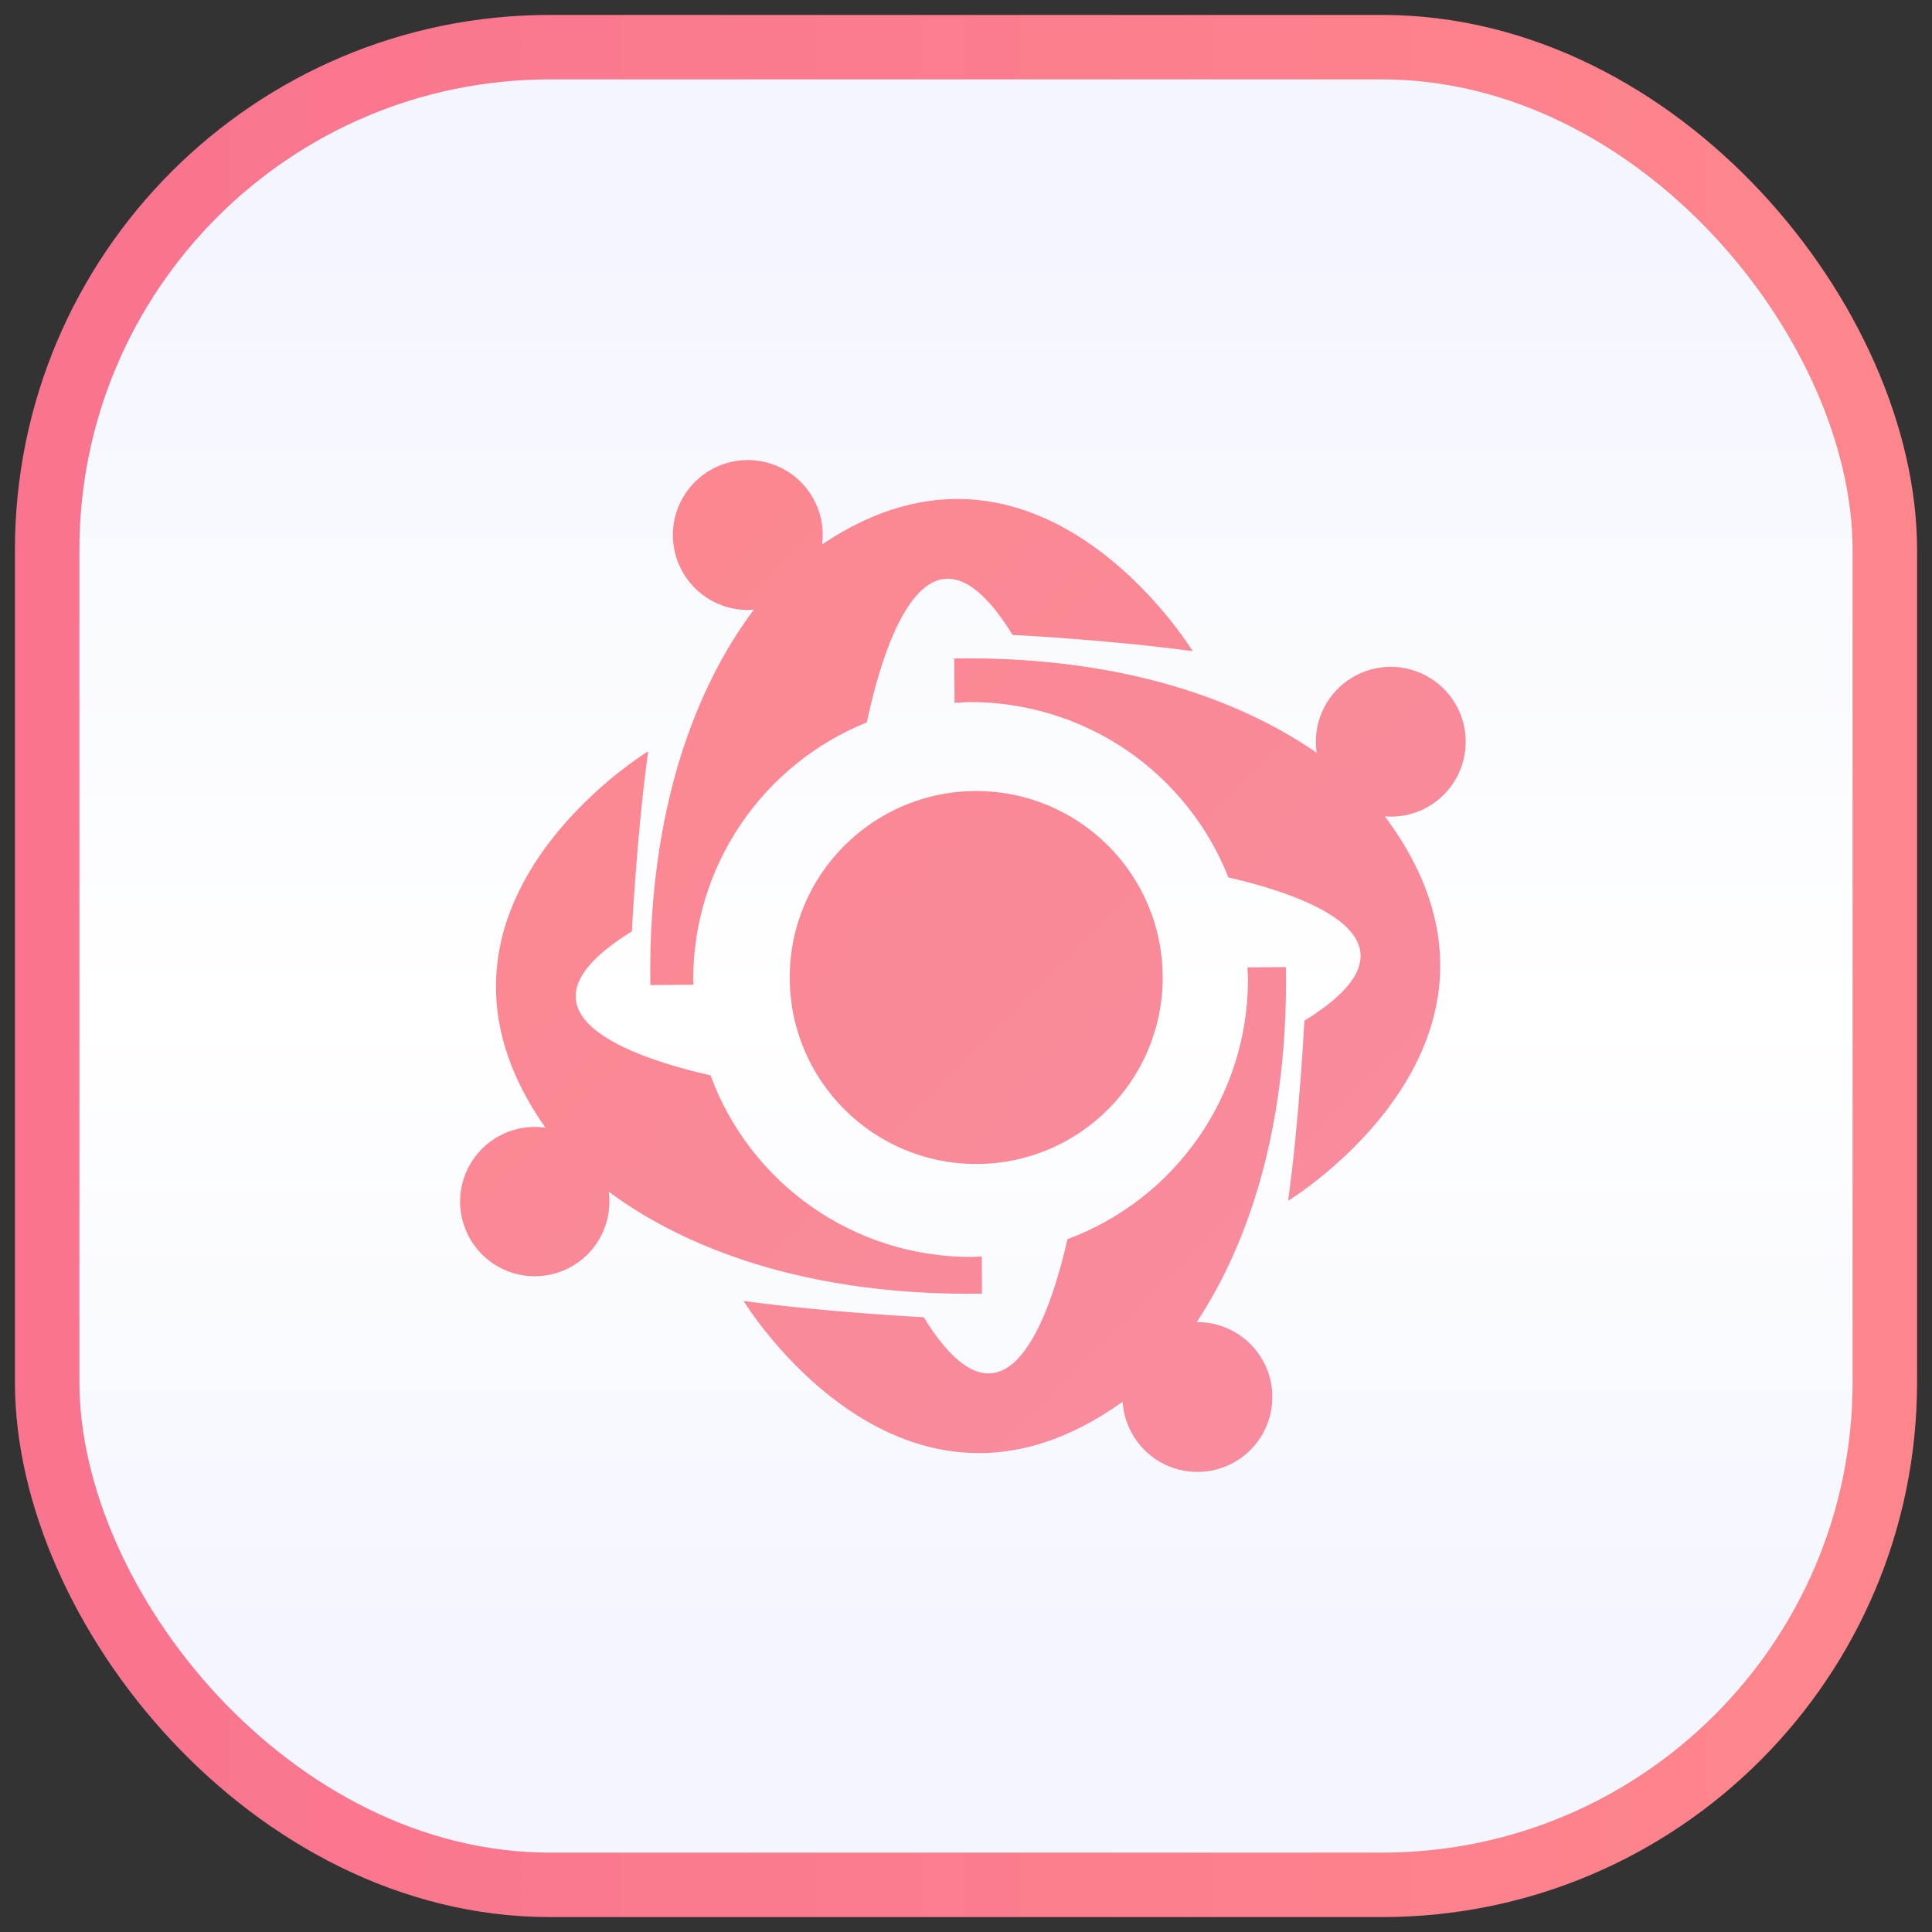 <svg xmlns="http://www.w3.org/2000/svg" width="73" height="73" viewBox="0 0 73 73" fill="none">
  <rect x="0" y="0" width="73" height="73" fill="#333333" stroke="none"/>
  <rect x="1.782" y="1.782" width="69.436" height="69.436" rx="18.994" fill="url(#paint0_linear_1650_18255)" stroke="url(#paint1_linear_1650_18255)" stroke-width="2.436"/>
  <path fill-rule="evenodd" clip-rule="evenodd" d="M22.694 46.732C22.972 46.211 23.08 45.615 23.002 45.029C25.259 46.706 29.699 48.984 37.104 48.881L37.096 47.473C37.039 47.475 36.983 47.479 36.927 47.483C36.843 47.488 36.759 47.494 36.673 47.494C34.53 47.492 32.438 46.834 30.681 45.607C28.924 44.38 27.586 42.643 26.846 40.632C23.944 39.974 18.851 38.289 23.875 35.193C23.875 35.193 24.052 31.598 24.49 28.389C24.49 28.389 14.766 34.298 20.608 42.609C20.023 42.525 19.427 42.627 18.902 42.9C18.378 43.173 17.953 43.604 17.686 44.132C17.42 44.659 17.326 45.258 17.419 45.842C17.511 46.425 17.784 46.966 18.2 47.386C18.616 47.806 19.153 48.086 19.736 48.184C20.319 48.282 20.918 48.195 21.448 47.935C21.979 47.674 22.415 47.254 22.694 46.732ZM30.811 18.992C31.046 19.482 31.134 20.031 31.063 20.57H31.064C39.255 15.051 45.065 24.605 45.065 24.605C41.853 24.168 38.26 23.99 38.26 23.99C35.043 18.765 33.349 24.481 32.751 27.296C30.815 28.077 29.156 29.419 27.987 31.15C26.818 32.88 26.193 34.92 26.191 37.009C26.191 37.043 26.194 37.076 26.197 37.109C26.199 37.142 26.202 37.175 26.202 37.209L24.572 37.22C24.466 29.724 26.801 25.271 28.484 23.038C27.97 23.08 27.454 22.98 26.992 22.75C26.53 22.52 26.14 22.167 25.864 21.731C25.587 21.295 25.435 20.792 25.424 20.276C25.413 19.76 25.543 19.251 25.8 18.803C26.058 18.356 26.432 17.987 26.884 17.737C27.335 17.487 27.847 17.365 28.363 17.385C28.878 17.404 29.379 17.564 29.811 17.847C30.242 18.13 30.588 18.526 30.811 18.992ZM54.927 29.567C54.642 30.007 54.241 30.359 53.767 30.584H53.77C53.322 30.798 52.824 30.888 52.329 30.846C58.632 39.313 48.672 45.371 48.672 45.371C49.11 42.16 49.285 38.567 49.285 38.567C54.256 35.51 49.332 33.825 46.414 33.153C45.642 31.2 44.3 29.523 42.563 28.342C40.827 27.161 38.775 26.529 36.674 26.528C36.53 26.528 36.387 26.538 36.245 26.547C36.186 26.551 36.126 26.555 36.067 26.558L36.056 24.879C43.043 24.78 47.381 26.805 49.749 28.442C49.672 27.924 49.741 27.394 49.947 26.912C50.154 26.43 50.49 26.015 50.919 25.713C51.347 25.411 51.851 25.234 52.374 25.201C52.898 25.169 53.42 25.282 53.882 25.529C54.345 25.775 54.73 26.146 54.995 26.598C55.259 27.051 55.393 27.568 55.381 28.092C55.369 28.616 55.212 29.127 54.927 29.567ZM48.59 36.541C48.685 43.257 46.82 47.528 45.221 49.951V49.956C45.728 49.951 46.227 50.083 46.666 50.338C47.105 50.592 47.467 50.96 47.715 51.403C47.963 51.845 48.087 52.346 48.075 52.853C48.063 53.361 47.915 53.855 47.647 54.286C47.378 54.716 46.999 55.066 46.548 55.3C46.098 55.533 45.593 55.641 45.087 55.613C44.58 55.585 44.091 55.421 43.669 55.138C43.248 54.856 42.91 54.465 42.691 54.008C42.533 53.68 42.441 53.325 42.419 52.963C34.061 58.959 28.096 49.156 28.096 49.156C31.311 49.595 34.903 49.77 34.903 49.77C37.987 54.783 39.673 49.729 40.334 46.822C42.336 46.077 44.062 44.738 45.281 42.985C46.5 41.231 47.154 39.147 47.155 37.011C47.155 36.916 47.149 36.823 47.143 36.73C47.139 36.671 47.135 36.612 47.133 36.552L48.59 36.541ZM36.886 43.981C40.778 43.981 43.932 40.826 43.932 36.935C43.932 33.043 40.778 29.889 36.886 29.889C32.995 29.889 29.84 33.043 29.84 36.935C29.84 40.826 32.995 43.981 36.886 43.981Z" fill="url(#paint2_linear_1650_18255)"/>
  <defs>
    <linearGradient id="paint0_linear_1650_18255" x1="36.5" y1="3" x2="36.5" y2="70" gradientUnits="userSpaceOnUse">
      <stop offset="0.089" stop-color="#F4F6FF"/>
      <stop offset="0.526" stop-color="white"/>
      <stop offset="0.875" stop-color="#F4F6FF"/>
    </linearGradient>
    <linearGradient id="paint1_linear_1650_18255" x1="3" y1="36.5" x2="70" y2="36.5" gradientUnits="userSpaceOnUse">
      <stop stop-color="#F9748F"/>
      <stop offset="1" stop-color="#FD868C"/>
    </linearGradient>
    <linearGradient id="paint2_linear_1650_18255" x1="55.382" y1="55.616" x2="13.964" y2="14.198" gradientUnits="userSpaceOnUse">
      <stop stop-color="#F78CA0"/>
      <stop offset="1" stop-color="#FD868C"/>
    </linearGradient>
  </defs>
</svg>